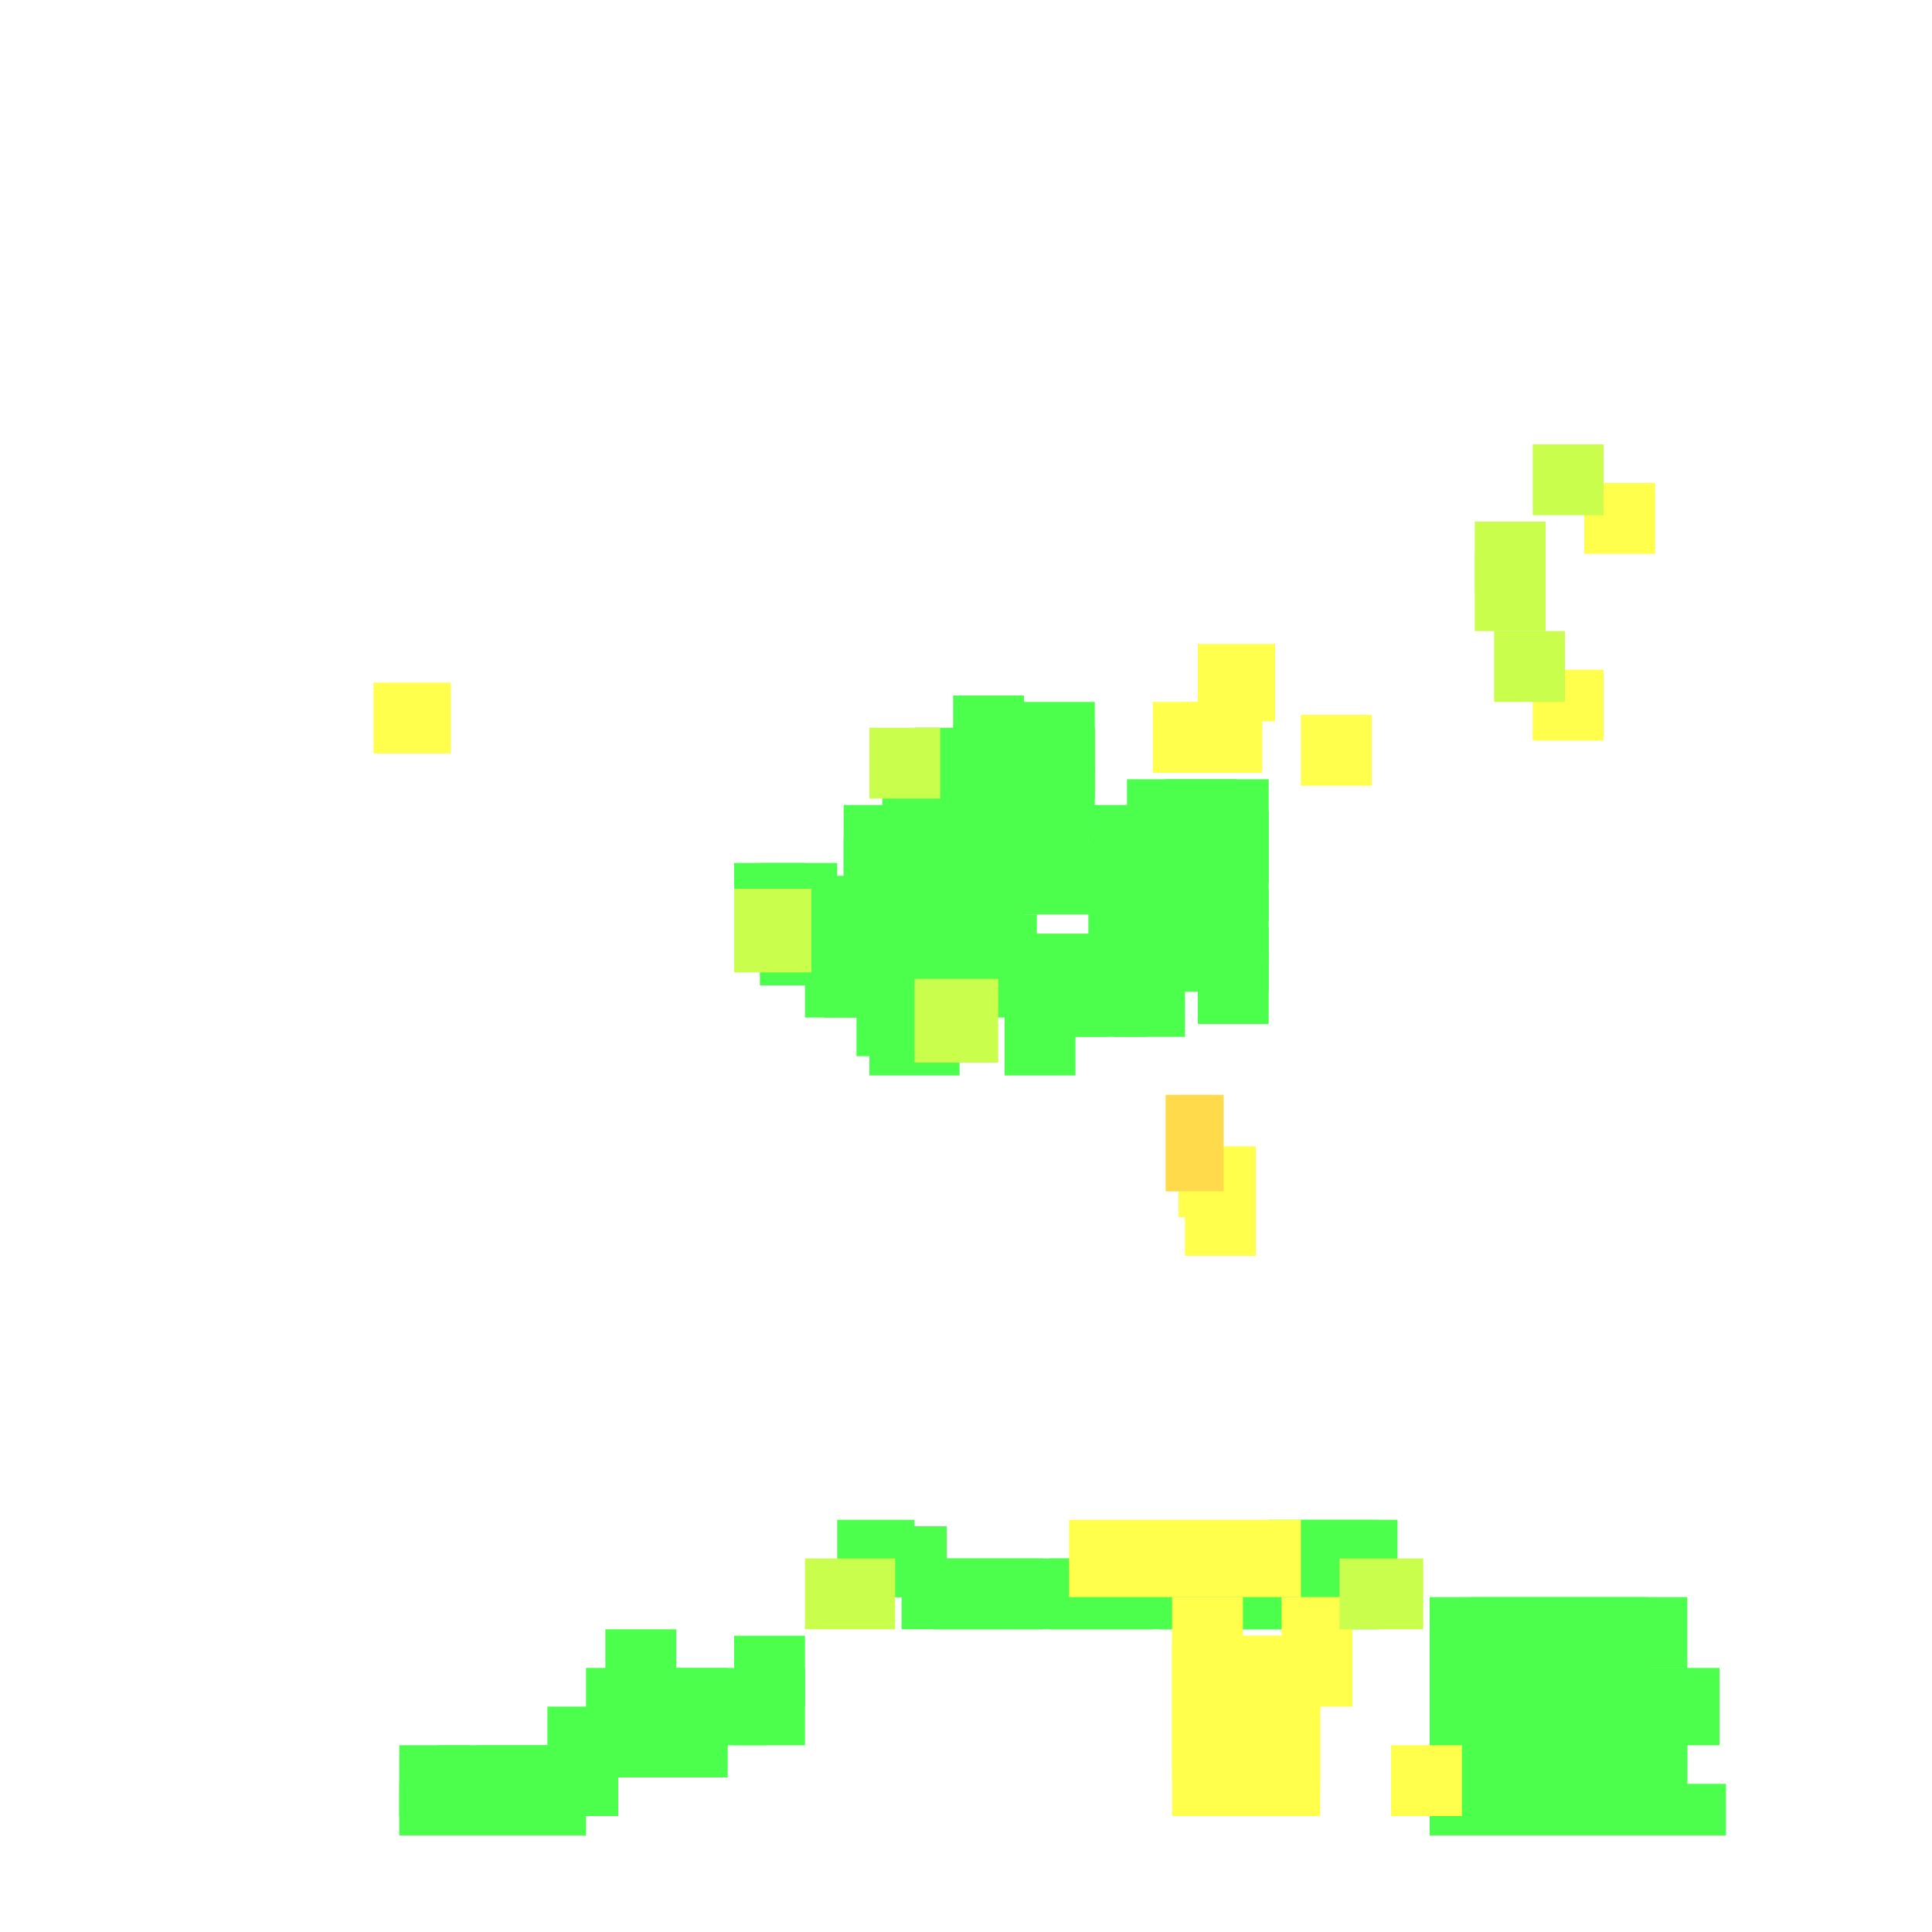 <?xml version="1.0" encoding="utf-8"?>
<svg xmlns="http://www.w3.org/2000/svg" width="300" height="300" viewBox="0 0 300 300" class="creatureMap" style="position:absolute;">
<defs>
    <filter id="blur" x="-30%" y="-30%" width="160%" height="160%">
        <feGaussianBlur stdDeviation="3" />
    </filter>
    <style>
        .spawningMap-very-common { fill: #0F0; }
        .spawningMap-common { fill: #B2FF00; }
        .spawningMap-uncommon { fill: #FF0; }
        .spawningMap-very-uncommon { fill: #FC0; }
        .spawningMap-rare { fill: #F60; }
        .spawningMap-very-rare { fill: #F00; }
        .spawning-map-point { stroke:black; stroke-width:1; }
    </style>
</defs>
<g filter="url(#blur)" opacity="0.7">
    <g class="spawningMap-very-common">
        <rect x="108" y="259" width="11" height="12" />
        <rect x="197" y="236" width="11" height="12" />
        <rect x="130" y="236" width="12" height="12" />
        <rect x="79" y="277" width="12" height="8" />
        <rect x="251" y="277" width="11" height="8" />
        <rect x="256" y="277" width="12" height="8" />
        <rect x="245" y="277" width="11" height="8" />
        <rect x="85" y="271" width="11" height="11" />
        <rect x="79" y="271" width="12" height="11" />
        <rect x="74" y="271" width="11" height="11" />
        <rect x="68" y="271" width="11" height="11" />
        <rect x="74" y="277" width="11" height="8" />
        <rect x="62" y="277" width="11" height="8" />
        <rect x="62" y="271" width="11" height="11" />
        <rect x="85" y="265" width="11" height="11" />
        <rect x="91" y="259" width="11" height="12" />
        <rect x="91" y="265" width="11" height="11" />
        <rect x="97" y="265" width="11" height="11" />
        <rect x="239" y="260" width="12" height="11" />
        <rect x="233" y="260" width="12" height="11" />
        <rect x="228" y="260" width="11" height="11" />
        <rect x="222" y="260" width="11" height="11" />
        <rect x="228" y="271" width="11" height="11" />
        <rect x="228" y="265" width="11" height="11" />
        <rect x="222" y="265" width="11" height="11" />
        <rect x="245" y="265" width="11" height="12" />
        <rect x="222" y="271" width="11" height="11" />
        <rect x="251" y="271" width="11" height="11" />
        <rect x="245" y="271" width="11" height="11" />
        <rect x="239" y="248" width="11" height="11" />
        <rect x="239" y="254" width="11" height="11" />
        <rect x="233" y="254" width="11" height="11" />
        <rect x="227" y="254" width="12" height="11" />
        <rect x="222" y="254" width="11" height="11" />
        <rect x="114" y="254" width="11" height="11" />
        <rect x="114" y="259" width="11" height="12" />
        <rect x="191" y="242" width="11" height="11" />
        <rect x="168" y="242" width="11" height="11" />
        <rect x="245" y="254" width="11" height="11" />
        <rect x="256" y="259" width="11" height="12" />
        <rect x="163" y="242" width="11" height="11" />
        <rect x="157" y="242" width="11" height="11" />
        <rect x="250" y="248" width="12" height="11" />
        <rect x="151" y="242" width="11" height="11" />
        <rect x="145" y="242" width="12" height="11" />
        <rect x="140" y="242" width="11" height="11" />
        <rect x="251" y="265" width="11" height="12" />
        <rect x="233" y="271" width="12" height="11" />
        <rect x="239" y="271" width="12" height="11" />
        <rect x="233" y="265" width="12" height="12" />
        <rect x="239" y="265" width="12" height="12" />
        <rect x="197" y="242" width="11" height="11" />
        <rect x="102" y="265" width="11" height="11" />
        <rect x="94" y="253" width="11" height="12" />
        <rect x="208" y="236" width="9" height="12" />
        <rect x="136" y="237" width="11" height="11" />
        <rect x="97" y="259" width="11" height="12" />
        <rect x="102" y="259" width="11" height="12" />
        <rect x="234" y="277" width="11" height="8" />
        <rect x="239" y="277" width="11" height="8" />
        <rect x="228" y="277" width="11" height="8" />
        <rect x="222" y="277" width="11" height="8" />
        <rect x="202" y="242" width="12" height="11" />
        <rect x="202" y="236" width="12" height="12" />
        <rect x="174" y="242" width="11" height="11" />
        <rect x="185" y="242" width="12" height="11" />
        <rect x="180" y="242" width="11" height="11" />
        <rect x="222" y="248" width="11" height="11" />
        <rect x="233" y="248" width="12" height="11" />
        <rect x="228" y="248" width="11" height="11" />
        <rect x="245" y="259" width="11" height="12" />
        <rect x="250" y="259" width="12" height="12" />
        <rect x="245" y="248" width="11" height="11" />
        <rect x="68" y="277" width="11" height="8" />
        <rect x="118" y="144" width="10" height="9" />
        <rect x="128" y="147" width="11" height="11" />
        <rect x="144" y="147" width="11" height="11" />
        <rect x="133" y="153" width="11" height="11" />
        <rect x="131" y="125" width="11" height="11" />
        <rect x="142" y="113" width="11" height="11" />
        <rect x="169" y="136" width="11" height="11" />
        <rect x="156" y="126" width="13" height="11" />
        <rect x="169" y="125" width="11" height="11" />
        <rect x="148" y="108" width="11" height="11" />
        <rect x="181" y="138" width="11" height="11" />
        <rect x="181" y="132" width="11" height="11" />
        <rect x="186" y="148" width="11" height="11" />
        <rect x="148" y="113" width="11" height="11" />
        <rect x="114" y="134" width="11" height="8" />
        <rect x="118" y="134" width="12" height="13" />
        <rect x="120" y="139" width="10" height="9" />
        <rect x="125" y="148" width="8" height="10" />
        <rect x="122" y="142" width="11" height="11" />
        <rect x="139" y="153" width="11" height="11" />
        <rect x="125" y="136" width="11" height="11" />
        <rect x="128" y="142" width="11" height="11" />
        <rect x="133" y="142" width="11" height="11" />
        <rect x="139" y="142" width="11" height="11" />
        <rect x="131" y="136" width="11" height="11" />
        <rect x="133" y="147" width="11" height="11" />
        <rect x="139" y="147" width="11" height="11" />
        <rect x="137" y="136" width="11" height="11" />
        <rect x="135" y="159" width="14" height="8" />
        <rect x="142" y="136" width="11" height="11" />
        <rect x="148" y="136" width="11" height="11" />
        <rect x="154" y="113" width="11" height="11" />
        <rect x="159" y="109" width="11" height="11" />
        <rect x="142" y="130" width="11" height="11" />
        <rect x="148" y="130" width="11" height="11" />
        <rect x="131" y="130" width="11" height="11" />
        <rect x="137" y="130" width="11" height="11" />
        <rect x="142" y="125" width="11" height="11" />
        <rect x="148" y="125" width="11" height="11" />
        <rect x="137" y="125" width="11" height="11" />
        <rect x="142" y="119" width="11" height="11" />
        <rect x="148" y="119" width="11" height="11" />
        <rect x="154" y="119" width="11" height="11" />
        <rect x="159" y="119" width="11" height="11" />
        <rect x="157" y="131" width="13" height="11" />
        <rect x="169" y="130" width="11" height="11" />
        <rect x="137" y="119" width="11" height="11" />
        <rect x="144" y="142" width="11" height="11" />
        <rect x="150" y="142" width="11" height="11" />
        <rect x="150" y="147" width="11" height="11" />
        <rect x="156" y="145" width="11" height="11" />
        <rect x="161" y="145" width="11" height="11" />
        <rect x="167" y="145" width="11" height="11" />
        <rect x="156" y="150" width="11" height="11" />
        <rect x="156" y="156" width="11" height="11" />
        <rect x="161" y="150" width="11" height="11" />
        <rect x="167" y="150" width="11" height="11" />
        <rect x="173" y="150" width="11" height="11" />
        <rect x="175" y="143" width="11" height="11" />
        <rect x="181" y="141" width="11" height="11" />
        <rect x="186" y="138" width="11" height="11" />
        <rect x="186" y="132" width="11" height="11" />
        <rect x="186" y="126" width="11" height="11" />
        <rect x="186" y="121" width="11" height="11" />
        <rect x="181" y="126" width="11" height="11" />
        <rect x="181" y="121" width="11" height="11" />
        <rect x="175" y="126" width="11" height="11" />
        <rect x="175" y="121" width="11" height="11" />
        <rect x="175" y="138" width="11" height="11" />
        <rect x="175" y="132" width="11" height="11" />
        <rect x="186" y="144" width="11" height="10" />
        <rect x="159" y="113" width="11" height="11" />
    </g>
    <g class="spawningMap-uncommon">
        <rect x="188" y="259" width="11" height="12" />
        <rect x="188" y="265" width="11" height="11" />
        <rect x="194" y="259" width="11" height="12" />
        <rect x="216" y="271" width="11" height="11" />
        <rect x="182" y="259" width="11" height="12" />
        <rect x="182" y="265" width="11" height="11" />
        <rect x="194" y="271" width="11" height="11" />
        <rect x="188" y="271" width="11" height="11" />
        <rect x="182" y="271" width="11" height="11" />
        <rect x="194" y="265" width="11" height="12" />
        <rect x="199" y="254" width="11" height="11" />
        <rect x="193" y="254" width="12" height="11" />
        <rect x="188" y="254" width="11" height="11" />
        <rect x="199" y="248" width="11" height="11" />
        <rect x="166" y="236" width="36" height="12" />
        <rect x="182" y="248" width="11" height="11" />
        <rect x="182" y="254" width="11" height="11" />
        <rect x="58" y="106" width="12" height="11" />
        <rect x="246" y="75" width="11" height="11" />
        <rect x="179" y="109" width="11" height="11" />
        <rect x="184" y="184" width="11" height="11" />
        <rect x="183" y="178" width="12" height="11" />
        <rect x="184" y="109" width="12" height="11" />
        <rect x="202" y="111" width="11" height="11" />
        <rect x="238" y="104" width="11" height="11" />
        <rect x="186" y="100" width="12" height="12" />
    </g>
    <g class="spawningMap-common">
        <rect x="208" y="242" width="13" height="11" />
        <rect x="125" y="242" width="14" height="11" />
        <rect x="142" y="152" width="13" height="13" />
        <rect x="135" y="113" width="11" height="11" />
        <rect x="229" y="81" width="11" height="11" />
        <rect x="238" y="69" width="11" height="11" />
        <rect x="114" y="138" width="12" height="13" />
        <rect x="229" y="86" width="11" height="12" />
        <rect x="232" y="98" width="11" height="11" />
    </g>
    <g class="spawningMap-very-uncommon">
        <rect x="181" y="170" width="9" height="15" />
    </g></g>
</svg>